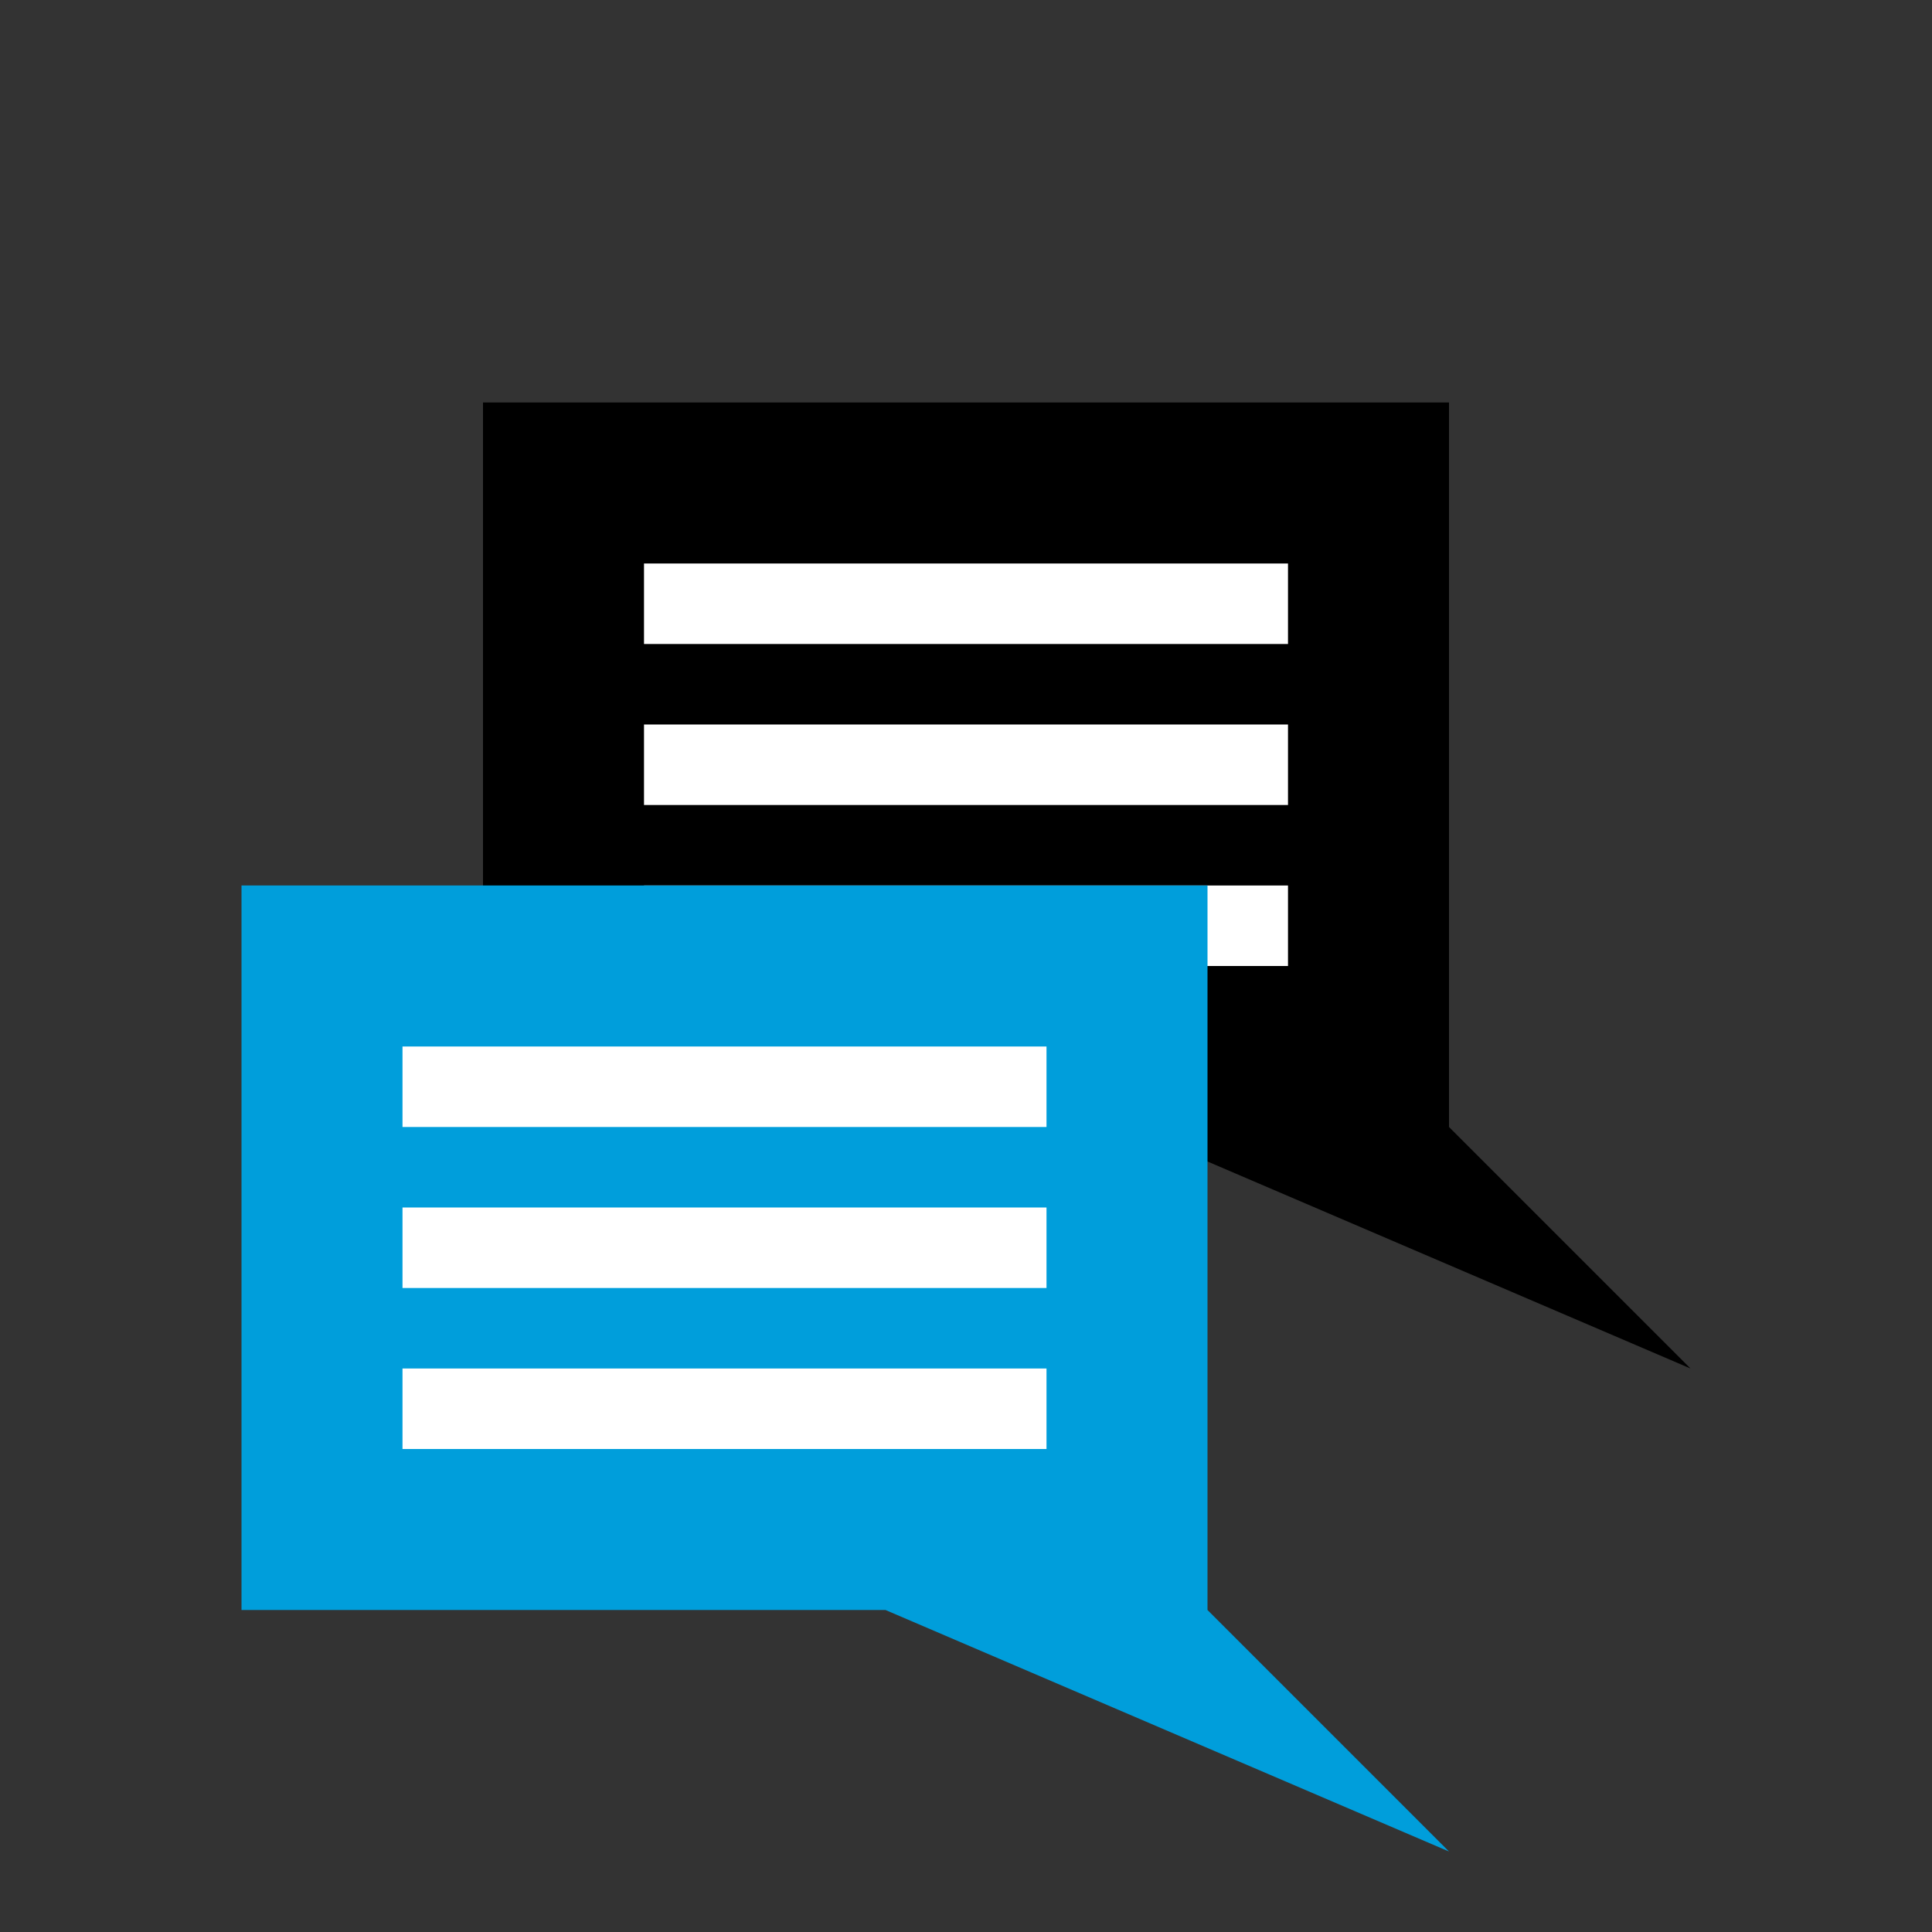 <?xml version="1.0" encoding="utf-8"?>
<!-- Generator: Adobe Illustrator 19.2.1, SVG Export Plug-In . SVG Version: 6.00 Build 0)  -->
<svg version="1.1" id="Layer_1" xmlns="http://www.w3.org/2000/svg" xmlns:xlink="http://www.w3.org/1999/xlink" x="0px" y="0px"
	 viewBox="0 0 24 24" style="enable-background:new 0 0 24 24;" xml:space="preserve">
<rect x="0" y="0" width="24" height="24" fill="#333333" stroke="none"/>
<style type="text/css">
	.st0{fill:#FFFFFF;}
	.st1{fill:#009EDB;}
	.st2{display:none;fill:none;}
	.st3{fill:#9CCC3C;}
	.st4{fill:none;stroke:#000000;stroke-miterlimit:10;}
	.st5{fill:#FF9F02;}
	.st6{fill:#FFA101;}
	.st7{fill:#293275;}
	.st8{fill:none;stroke:#009EDB;stroke-width:1.855;stroke-miterlimit:10;}
	.st9{fill:#915602;}
</style>
<polygon points="18,5 18,14 21,17 14,14 6,14 6,5 "/>
<rect x="8" y="7" transform="matrix(-1 -6.730273e-011 6.730273e-011 -1 24 15)" class="st0" width="8" height="1"/>
<rect x="8" y="9" transform="matrix(-1 -6.730273e-011 6.730273e-011 -1 24 19)" class="st0" width="8" height="1"/>
<rect x="8" y="11" transform="matrix(-1 -6.753011e-011 6.753011e-011 -1 24 23)" class="st0" width="8" height="1"/>
<g id="New_Symbol">
</g>
<polygon class="st1" points="15,11 15,20 18,23 11,20 3,20 3,11 "/>
<rect x="5" y="13" transform="matrix(-1 -6.730273e-011 6.730273e-011 -1 18 27)" class="st0" width="8" height="1"/>
<rect x="5" y="15" transform="matrix(-1 -6.730273e-011 6.730273e-011 -1 18 31)" class="st0" width="8" height="1"/>
<rect x="5" y="17" transform="matrix(-1 -6.753011e-011 6.753011e-011 -1 18 35)" class="st0" width="8" height="1"/>
</svg>
